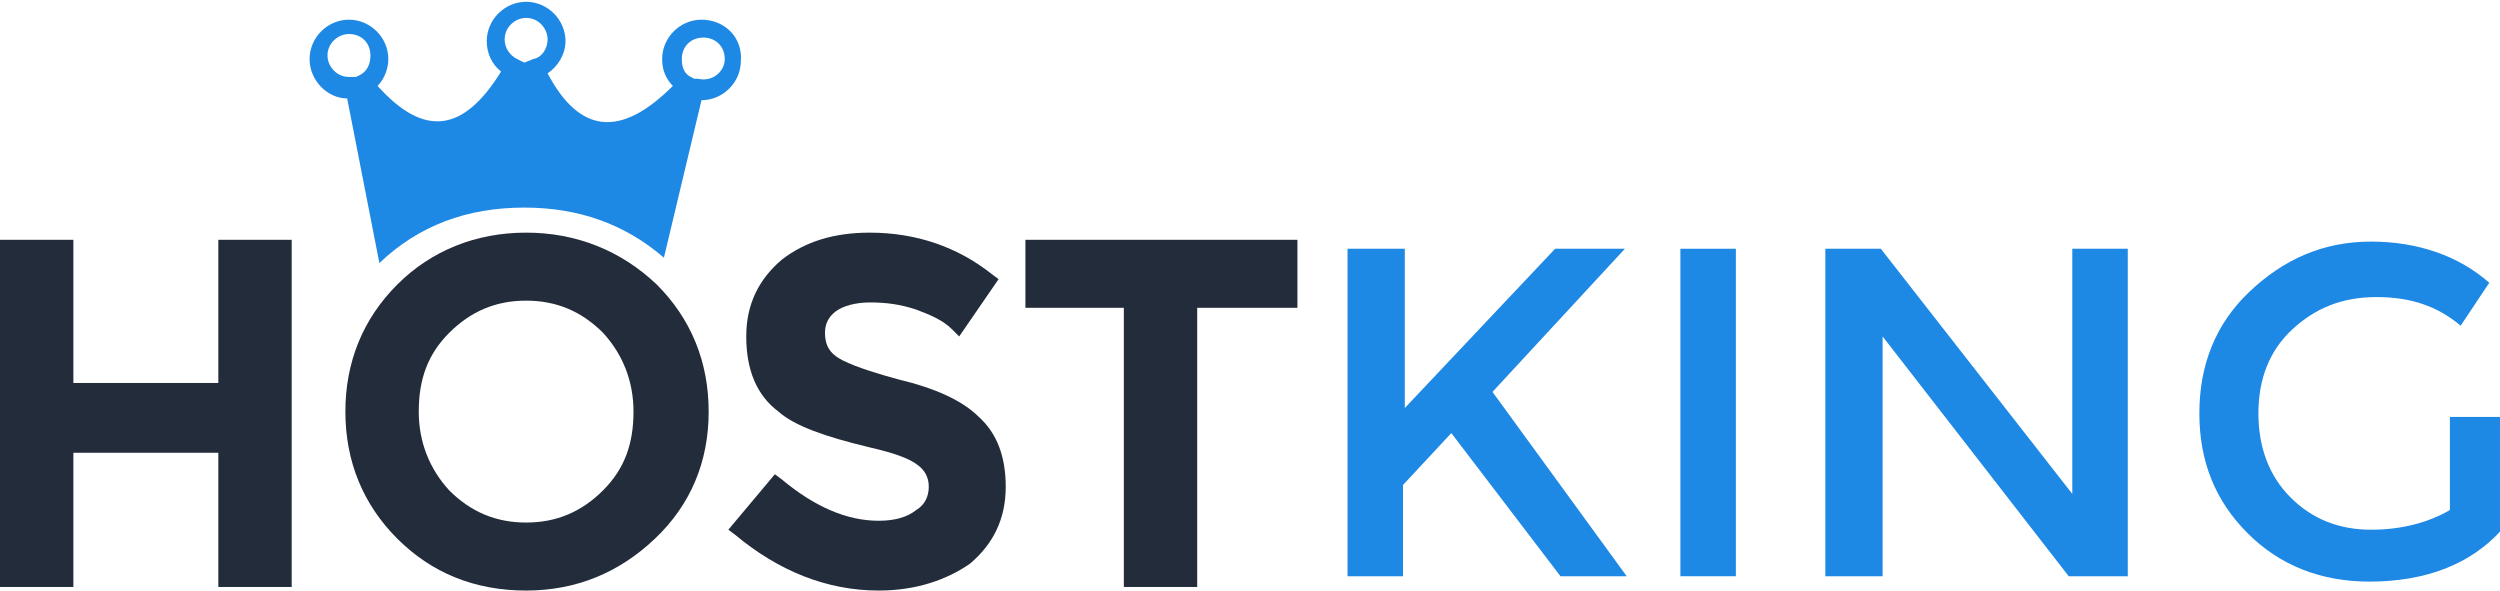 <?xml version="1.0" encoding="utf-8"?>
<!-- Generator: Adobe Illustrator 19.2.1, SVG Export Plug-In . SVG Version: 6.00 Build 0)  -->
<svg version="1.1" id="Layer_1" xmlns="http://www.w3.org/2000/svg" xmlns:xlink="http://www.w3.org/1999/xlink" x="0px" y="0px"
	 viewBox="0 0 139.7 33" style="enable-background:new 0 0 139.7 33;" xml:space="preserve">
<style type="text/css">
	.st0{fill:#1E88E5;}
	.st1{fill:#232C3B;}
</style>
<g>
	<path class="st0" d="M39.2,1.1c-1.2,0-2.2,1-2.2,2.2c0,0.6,0.2,1.1,0.6,1.5c-2.9,2.9-5.2,2.7-7-0.7c0.6-0.4,1-1.1,1-1.8
		c0-1.2-1-2.2-2.2-2.2c-1.2,0-2.2,1-2.2,2.2c0,0.7,0.3,1.3,0.8,1.7c-2.1,3.4-4.3,3.7-6.9,0.8c0.4-0.4,0.6-1,0.6-1.5
		c0-1.2-1-2.2-2.2-2.2c-1.2,0-2.2,1-2.2,2.2c0,1.2,1,2.2,2.1,2.2l1.8,9.2c2.2-2.1,4.9-3.1,8.1-3.1c3,0,5.6,0.9,7.8,2.8l2.1-8.8
		c1.2,0,2.2-1,2.2-2.2C41.5,2.1,40.5,1.1,39.2,1.1z M20.1,4.2l-0.2,0.1l-0.2,0c-0.1,0-0.2,0-0.2,0c-0.7,0-1.2-0.6-1.2-1.2
		c0-0.7,0.6-1.2,1.2-1.2c0.7,0,1.2,0.5,1.2,1.2C20.7,3.6,20.5,4,20.1,4.2z M29.8,3.3l-0.5,0.2l-0.4-0.2c-0.4-0.2-0.7-0.6-0.7-1.1
		c0-0.7,0.6-1.2,1.2-1.2c0.7,0,1.2,0.6,1.2,1.2C30.6,2.7,30.3,3.2,29.8,3.3z M39,4.4l-0.2,0l-0.2-0.1c-0.4-0.2-0.5-0.6-0.5-1
		c0-0.7,0.5-1.2,1.2-1.2c0.7,0,1.2,0.5,1.2,1.2C40.5,4,39.8,4.6,39,4.4z"/>
	<path class="st0" d="M75.4,13.9h3.1v8.9l8.4-8.9h3.9l-7.4,8l7.5,10.3h-3.7l-6.1-8l-2.7,2.9v5.1h-3.1V13.9z"/>
	<path class="st0" d="M93.8,13.9H97v18.3h-3.1V13.9z"/>
	<path class="st0" d="M115.8,13.9h3.1v18.3h-3.3l-10.4-13.4v13.4H102V13.9h3.1l10.7,13.7V13.9z"/>
	<path class="st0" d="M136.7,23.3h3.1v6.3c-1.7,1.9-4.2,2.9-7.4,2.9c-2.7,0-5-0.9-6.8-2.7c-1.8-1.8-2.7-4-2.7-6.7s0.9-5,2.8-6.8
		c1.9-1.8,4.1-2.8,6.8-2.8c2.6,0,4.9,0.8,6.6,2.3l-1.6,2.4c-1.3-1.1-2.8-1.6-4.7-1.6c-1.9,0-3.4,0.6-4.7,1.8
		c-1.3,1.2-1.9,2.8-1.9,4.7c0,1.9,0.6,3.5,1.8,4.7c1.2,1.2,2.7,1.8,4.5,1.8c1.7,0,3.2-0.4,4.4-1.1V23.3z"/>
</g>
<g class="logo_colored">
	<polygon class="st1" points="12.2,32.8 12.2,25.3 4.1,25.3 4.1,32.8 0,32.8 0,13.4 4.1,13.4 4.1,21.4 12.2,21.4 12.2,13.4 
		16.3,13.4 16.3,32.8 	"/>
	<path class="st1" d="M29.4,33c-2.9,0-5.3-1-7.2-2.9c-1.9-1.9-2.9-4.3-2.9-7.1c0-2.8,1-5.2,2.9-7.1c1.9-1.9,4.4-2.9,7.2-2.9
		s5.3,1,7.3,2.9c1.9,1.9,2.9,4.3,2.9,7.1c0,2.8-1,5.2-3,7.1C34.6,32,32.2,33,29.4,33z M29.4,16.8c-1.7,0-3.1,0.6-4.3,1.8
		c-1.2,1.2-1.7,2.6-1.7,4.4c0,1.7,0.6,3.2,1.7,4.4c1.2,1.2,2.6,1.8,4.3,1.8c1.7,0,3.1-0.6,4.3-1.8c1.2-1.2,1.7-2.6,1.7-4.4
		c0-1.7-0.6-3.2-1.7-4.4C32.5,17.4,31.1,16.8,29.4,16.8z"/>
	<path class="st1" d="M49.1,33c-2.9,0-5.6-1.1-8-3.1l-0.4-0.3l2.6-3.1l0.4,0.3c1.8,1.5,3.6,2.3,5.4,2.3c0.9,0,1.6-0.2,2.1-0.6
		c0.5-0.3,0.7-0.8,0.7-1.3c0-0.5-0.2-0.9-0.6-1.2c-0.5-0.4-1.4-0.7-2.7-1c-2.5-0.6-4.2-1.2-5.1-2c-1.2-0.9-1.8-2.3-1.8-4.2
		c0-1.8,0.7-3.2,2-4.3c1.3-1,2.9-1.5,4.9-1.5c2.6,0,4.9,0.8,6.8,2.3l0.4,0.3l-2.2,3.2l-0.4-0.4c-0.5-0.5-1.2-0.8-2-1.1
		c-0.9-0.3-1.7-0.4-2.6-0.4c-0.8,0-1.5,0.2-1.9,0.5c-0.4,0.3-0.6,0.7-0.6,1.2c0,0.6,0.2,1,0.6,1.3c0.4,0.3,1.3,0.7,3.5,1.3
		c2.1,0.5,3.6,1.2,4.5,2.1c1,0.9,1.5,2.2,1.5,3.9c0,1.8-0.7,3.2-2,4.3C52.9,32.4,51.2,33,49.1,33z"/>
	<polygon class="st1" points="62.8,32.8 62.8,17.2 57.3,17.2 57.3,13.4 72.5,13.4 72.5,17.2 66.9,17.2 66.9,32.8 	"/>
</g>
</svg>
